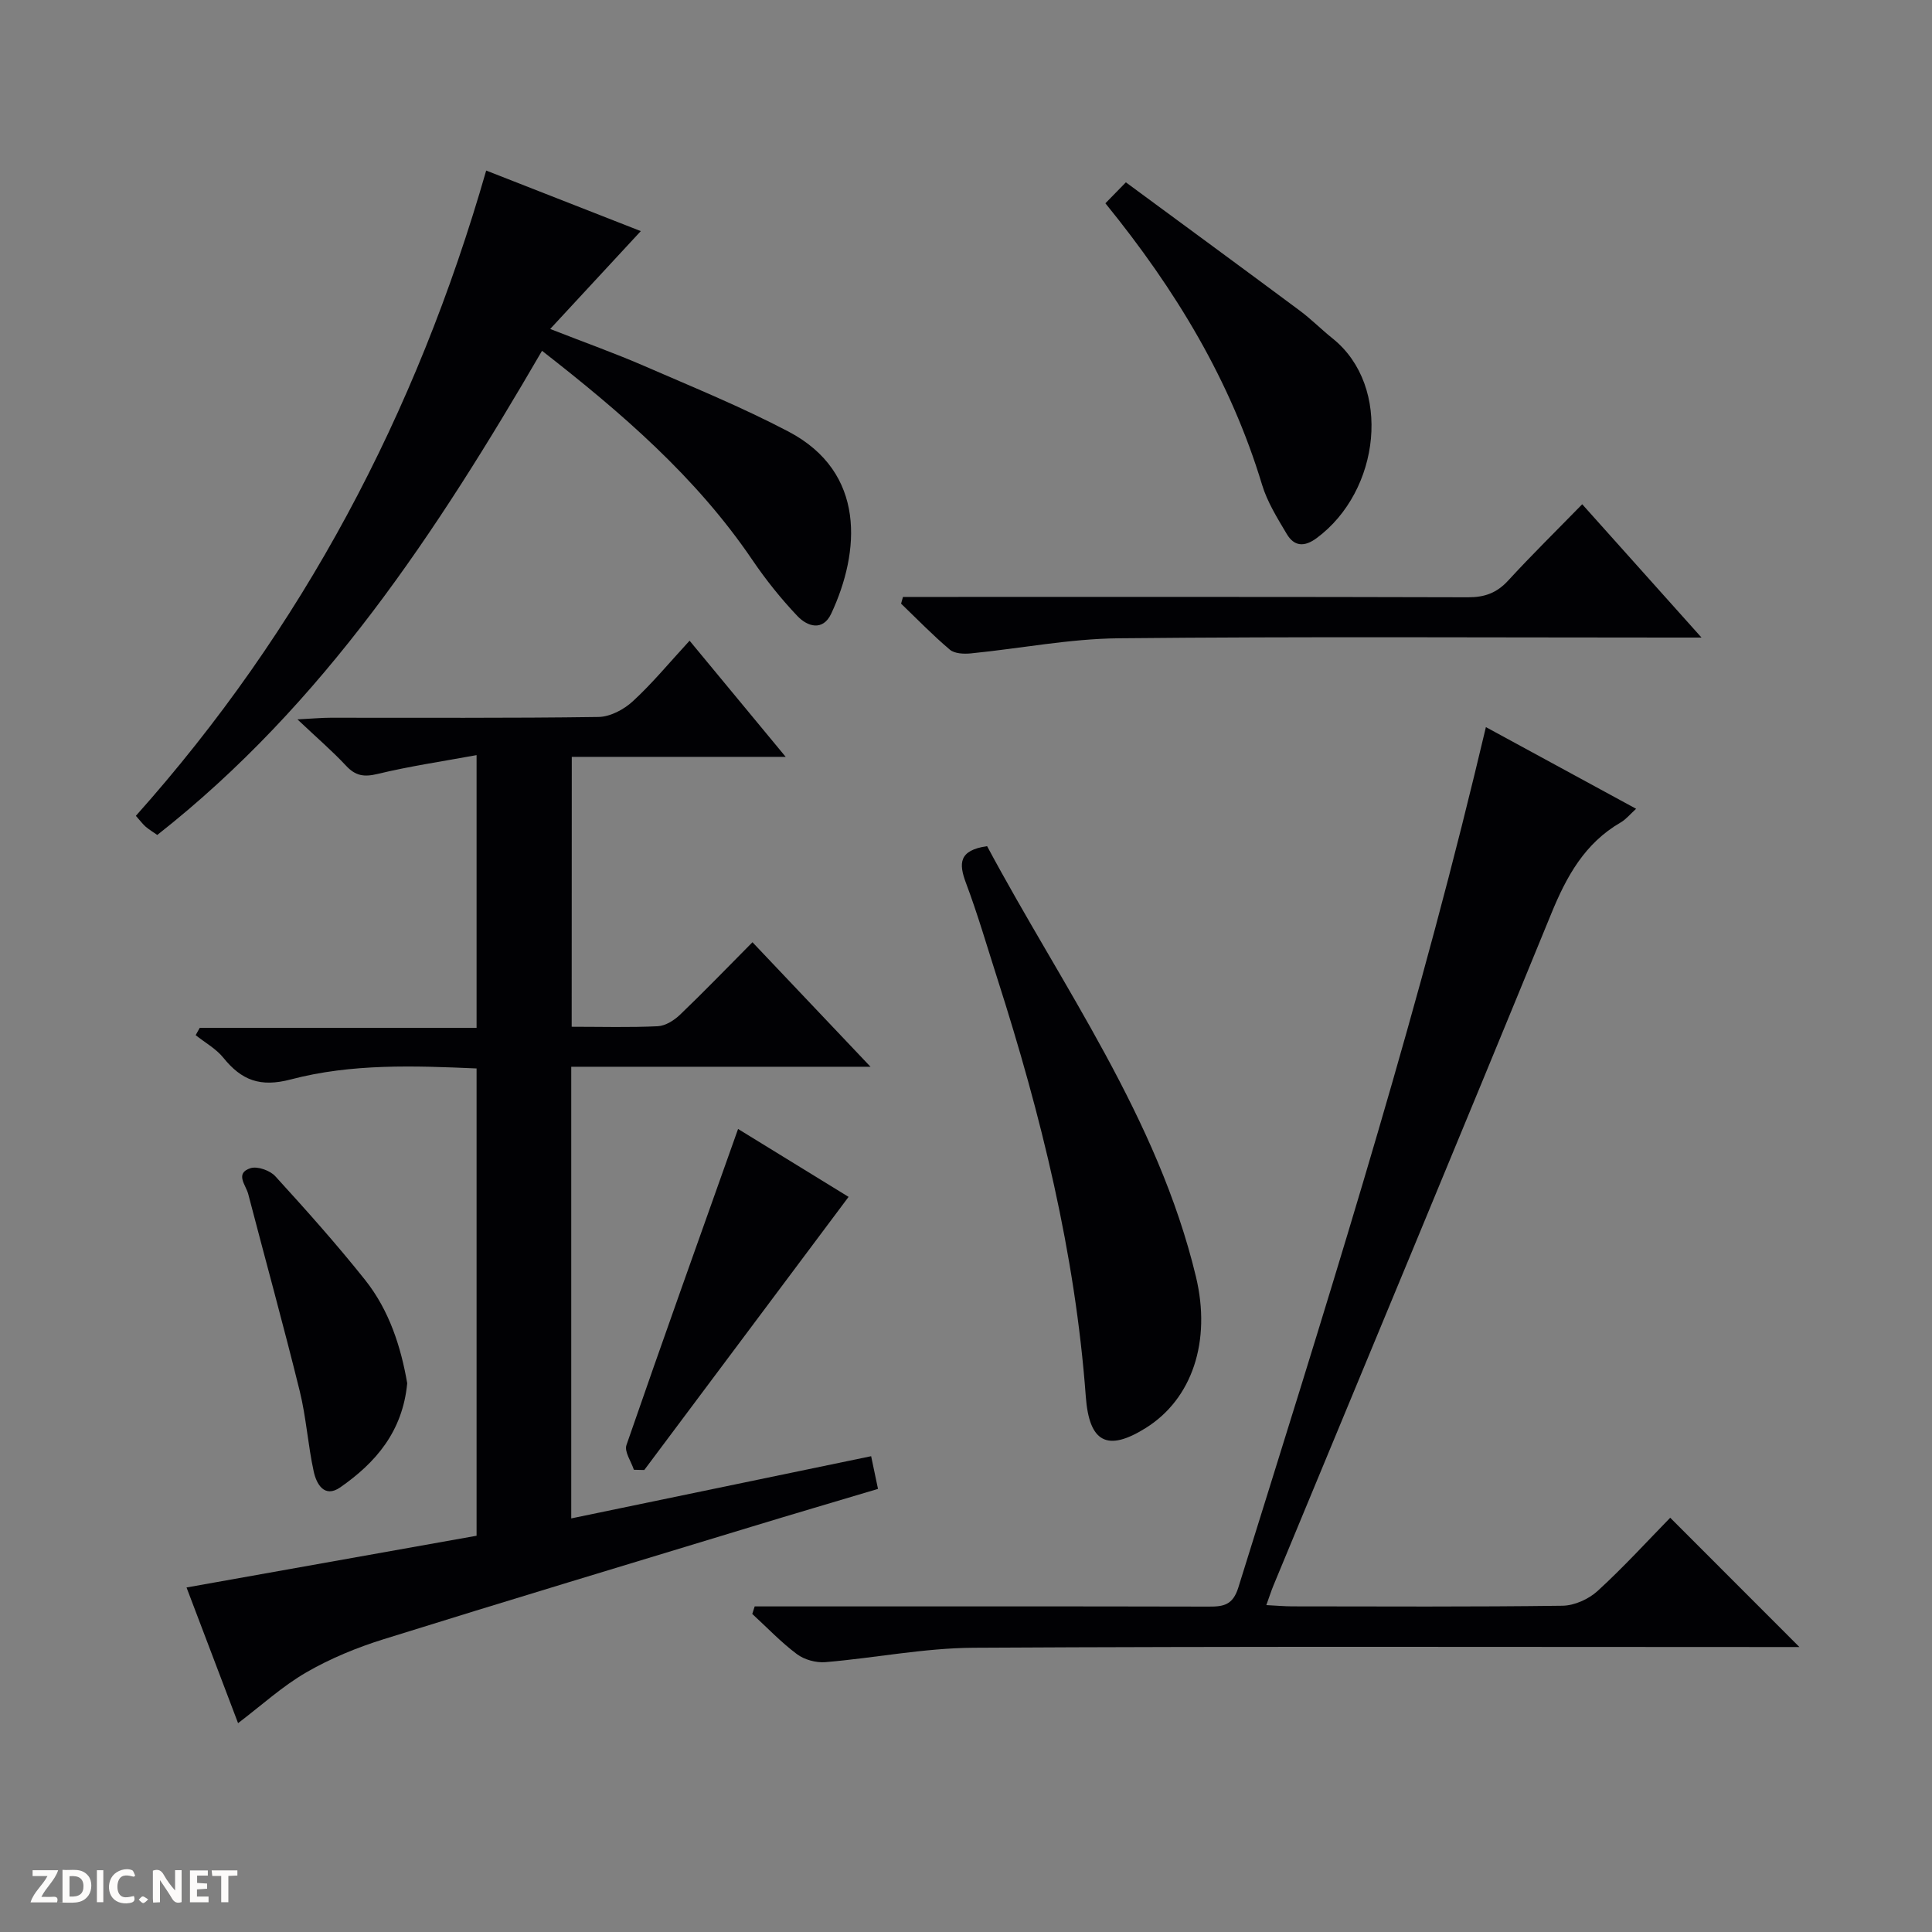 <svg enable-background="new 0 0 400 400" viewBox="0 0 400 400" xmlns="http://www.w3.org/2000/svg"><rect x="0" y="0" width="400" height="400" fill="#808080" stroke="none"/><g fill="#fcfbfa"><path d="m37.59 393.81c-.92.31-1.52.05-2-.78-.7-1.2-1.52-2.34-2.47-3.78v4.59c-.55.03-.95.05-1.41.07-.03-.37-.06-.64-.06-.91 0-1.91 0-3.81 0-5.7 1.13-.41 1.77-.03 2.29.91.62 1.11 1.38 2.14 2.31 3.19v-4.2h1.35v6.61z"/><path d="m12.94 393.88v-6.75c1.9.19 3.93-.54 5.37 1.29.8 1.01.78 2.88.03 3.97-1.37 1.97-3.4 1.51-6.4 1.49m2.45-1.22c2.04.12 2.92-.58 2.89-2.21-.03-1.51-.98-2.19-2.89-2z"/><path d="m11.81 393.87h-5.49c.68-2.18 2.47-3.48 3.51-5.45h-3.08v-1.21h5.29c-.71 2.13-2.44 3.48-3.47 5.51.86 0 1.63.04 2.39-.01.79-.05 1.14.21.85 1.16"/><path d="m39.33 393.86v-6.61h3.7v1.07h-2.22v1.52c.68.04 1.34.09 2.07.13v1.07c-.72.05-1.38.09-2.1.14v1.48h2.4v1.19h-3.85z"/><path d="m27.71 388.56c-1.15-.3-2.46-.61-3.1.64-.37.73-.41 1.93-.06 2.67.63 1.35 1.99.93 3.17.68.35.94-.01 1.32-.93 1.46-1.62.25-3.05-.27-3.76-1.48-.73-1.24-.6-3.03.31-4.17.88-1.11 2.71-1.7 4-1.16.32.13.44.74.65 1.12-.1.08-.19.16-.28.24"/><path d="m49.15 387.24v1.07c-.59.02-1.17.05-1.87.08v5.44h-1.48v-5.44h-1.85c-.05-.4-.08-.73-.13-1.15z"/><path d="m20.06 387.21h1.33v6.62h-1.33z"/><path d="m30.68 393.25c-.39.38-.8.79-1.05.76-.32-.05-.6-.45-.9-.7.26-.24.51-.64.8-.67.29-.04.62.3 1.15.61"/></g><path d="m118.36 212.58c6.21 0 12.03.17 17.83-.11 1.59-.08 3.39-1.22 4.61-2.39 4.93-4.72 9.67-9.64 14.99-15 7.99 8.43 15.78 16.65 24.44 25.78-21.36 0-41.53 0-61.96 0v93.51c20.71-4.3 41.23-8.56 62.09-12.88.5 2.41.9 4.29 1.42 6.77-8.84 2.64-17.52 5.19-26.18 7.83-25.41 7.73-50.85 15.38-76.2 23.3-5.51 1.72-10.99 3.97-15.97 6.85-4.97 2.87-9.3 6.85-14.14 10.52-3.52-9.27-7.08-18.65-10.67-28.09 20.18-3.6 40-7.13 60.05-10.71 0-32.45 0-64.36 0-96.75-12.86-.56-25.88-1.04-38.44 2.27-6.37 1.68-10.22.18-13.99-4.49-1.52-1.88-3.8-3.13-5.73-4.67.28-.5.56-1.01.84-1.51h57.32c0-18.87 0-37.08 0-56.47-7.03 1.29-13.84 2.29-20.51 3.9-2.81.68-4.57.39-6.52-1.71-2.8-3-5.93-5.69-10.06-9.59 3.39-.18 5.11-.34 6.84-.34 18.49-.02 36.99.11 55.48-.16 2.42-.03 5.27-1.54 7.11-3.24 4.03-3.7 7.54-7.97 11.76-12.55 6.48 7.84 12.87 15.56 19.9 24.05-15.25 0-29.59 0-44.29 0-.02 18.78-.02 37.01-.02 55.88z" fill="#010104"/><path d="m345.8 314.23c9.08 9.08 17.84 17.85 26.75 26.77-1.53 0-3.28 0-5.04 0-55.32 0-110.64-.16-165.95.15-10.23.06-20.43 2.12-30.67 2.98-1.93.16-4.35-.5-5.9-1.66-3.3-2.47-6.18-5.51-9.24-8.32.17-.52.33-1.04.5-1.56h5.53c29.49 0 58.98-.03 88.47.04 3.08.01 5-.31 6.14-3.97 17.37-55.76 35.07-111.42 48.87-168.22.74-3.04 1.46-6.07 2.38-9.9 10.51 5.71 20.64 11.22 31.1 16.91-1.23 1.11-2.08 2.18-3.18 2.82-7.45 4.31-11.22 11.15-14.39 18.9-19.01 46.42-38.31 92.71-57.5 139.05-.49 1.18-.87 2.4-1.49 4.1 2.11.11 3.72.25 5.33.26 18.66.02 37.32.12 55.98-.13 2.47-.03 5.43-1.36 7.28-3.06 5.39-4.93 10.34-10.36 15.03-15.16z" fill="#010104"/><path d="m100.66 35.31c11.14 4.36 21.72 8.51 32.01 12.54-6.14 6.63-12.08 13.04-18.76 20.26 7.33 2.87 13.49 5.06 19.47 7.66 10.03 4.36 20.19 8.5 29.86 13.58 16.14 8.47 14.83 24.91 8.86 37.69-1.73 3.7-4.93 2.69-7 .51-3.41-3.59-6.55-7.52-9.34-11.63-11.64-17.16-27.05-30.43-43.54-43.29-21.8 37.5-45.18 73.14-79.66 100.24-.87-.62-1.69-1.1-2.4-1.71-.61-.53-1.1-1.21-2.03-2.25 34.44-38.6 58.04-83.12 72.53-133.6z" fill="#010104"/><path d="m204.37 175.19c15.55 29.08 35.33 56.2 43.24 89.15 3.21 13.39-.8 25.29-10.36 31.29-8.03 5.04-11.75 2.99-12.45-6.51-2.19-29.63-9.26-58.25-18.29-86.45-2.13-6.64-4.07-13.35-6.52-19.87-1.51-4.03-1.51-6.77 4.38-7.61z" fill="#010104"/><path d="m327.58 104.4c8.34 9.32 16.07 17.96 24.7 27.6-2.81 0-4.53 0-6.25 0-38.14 0-76.29-.23-114.42.15-10.21.1-20.4 2.12-30.62 3.13-1.43.14-3.35.06-4.33-.77-3.53-2.98-6.76-6.32-10.1-9.53.13-.46.26-.92.39-1.39h5.58c37.14 0 74.28-.04 111.43.07 3.45.01 5.94-.91 8.28-3.45 4.84-5.27 9.95-10.29 15.34-15.81z" fill="#010104"/><path d="m228.86 42.09c1.39-1.42 2.52-2.58 4.24-4.34 12.27 9.04 24.14 17.74 35.96 26.53 2.4 1.78 4.51 3.93 6.85 5.8 12.36 9.91 9.88 31.57-3.3 41.32-2.59 1.92-4.68 1.73-6.21-.86-1.94-3.27-4.03-6.61-5.11-10.2-6.5-21.51-17.83-40.29-32.43-58.25z" fill="#010104"/><path d="m152.81 233.74c7.46 4.59 15.69 9.64 22.88 14.06-14.23 19.02-28.27 37.79-42.3 56.55-.72-.02-1.43-.03-2.15-.05-.56-1.72-2.01-3.74-1.54-5.11 7.5-21.69 15.24-43.3 23.11-65.45z" fill="#010104"/><path d="m84.31 286.39c-.96 10.05-6.56 16.46-13.86 21.55-3.3 2.29-4.94-.7-5.5-3.29-1.2-5.49-1.55-11.18-2.89-16.62-3.37-13.66-7.12-27.22-10.67-40.83-.48-1.84-2.82-4.28.47-5.34 1.43-.46 4.04.47 5.13 1.66 6.39 7 12.71 14.08 18.61 21.49 5.05 6.35 7.43 13.98 8.71 21.38z" fill="#010104"/></svg>